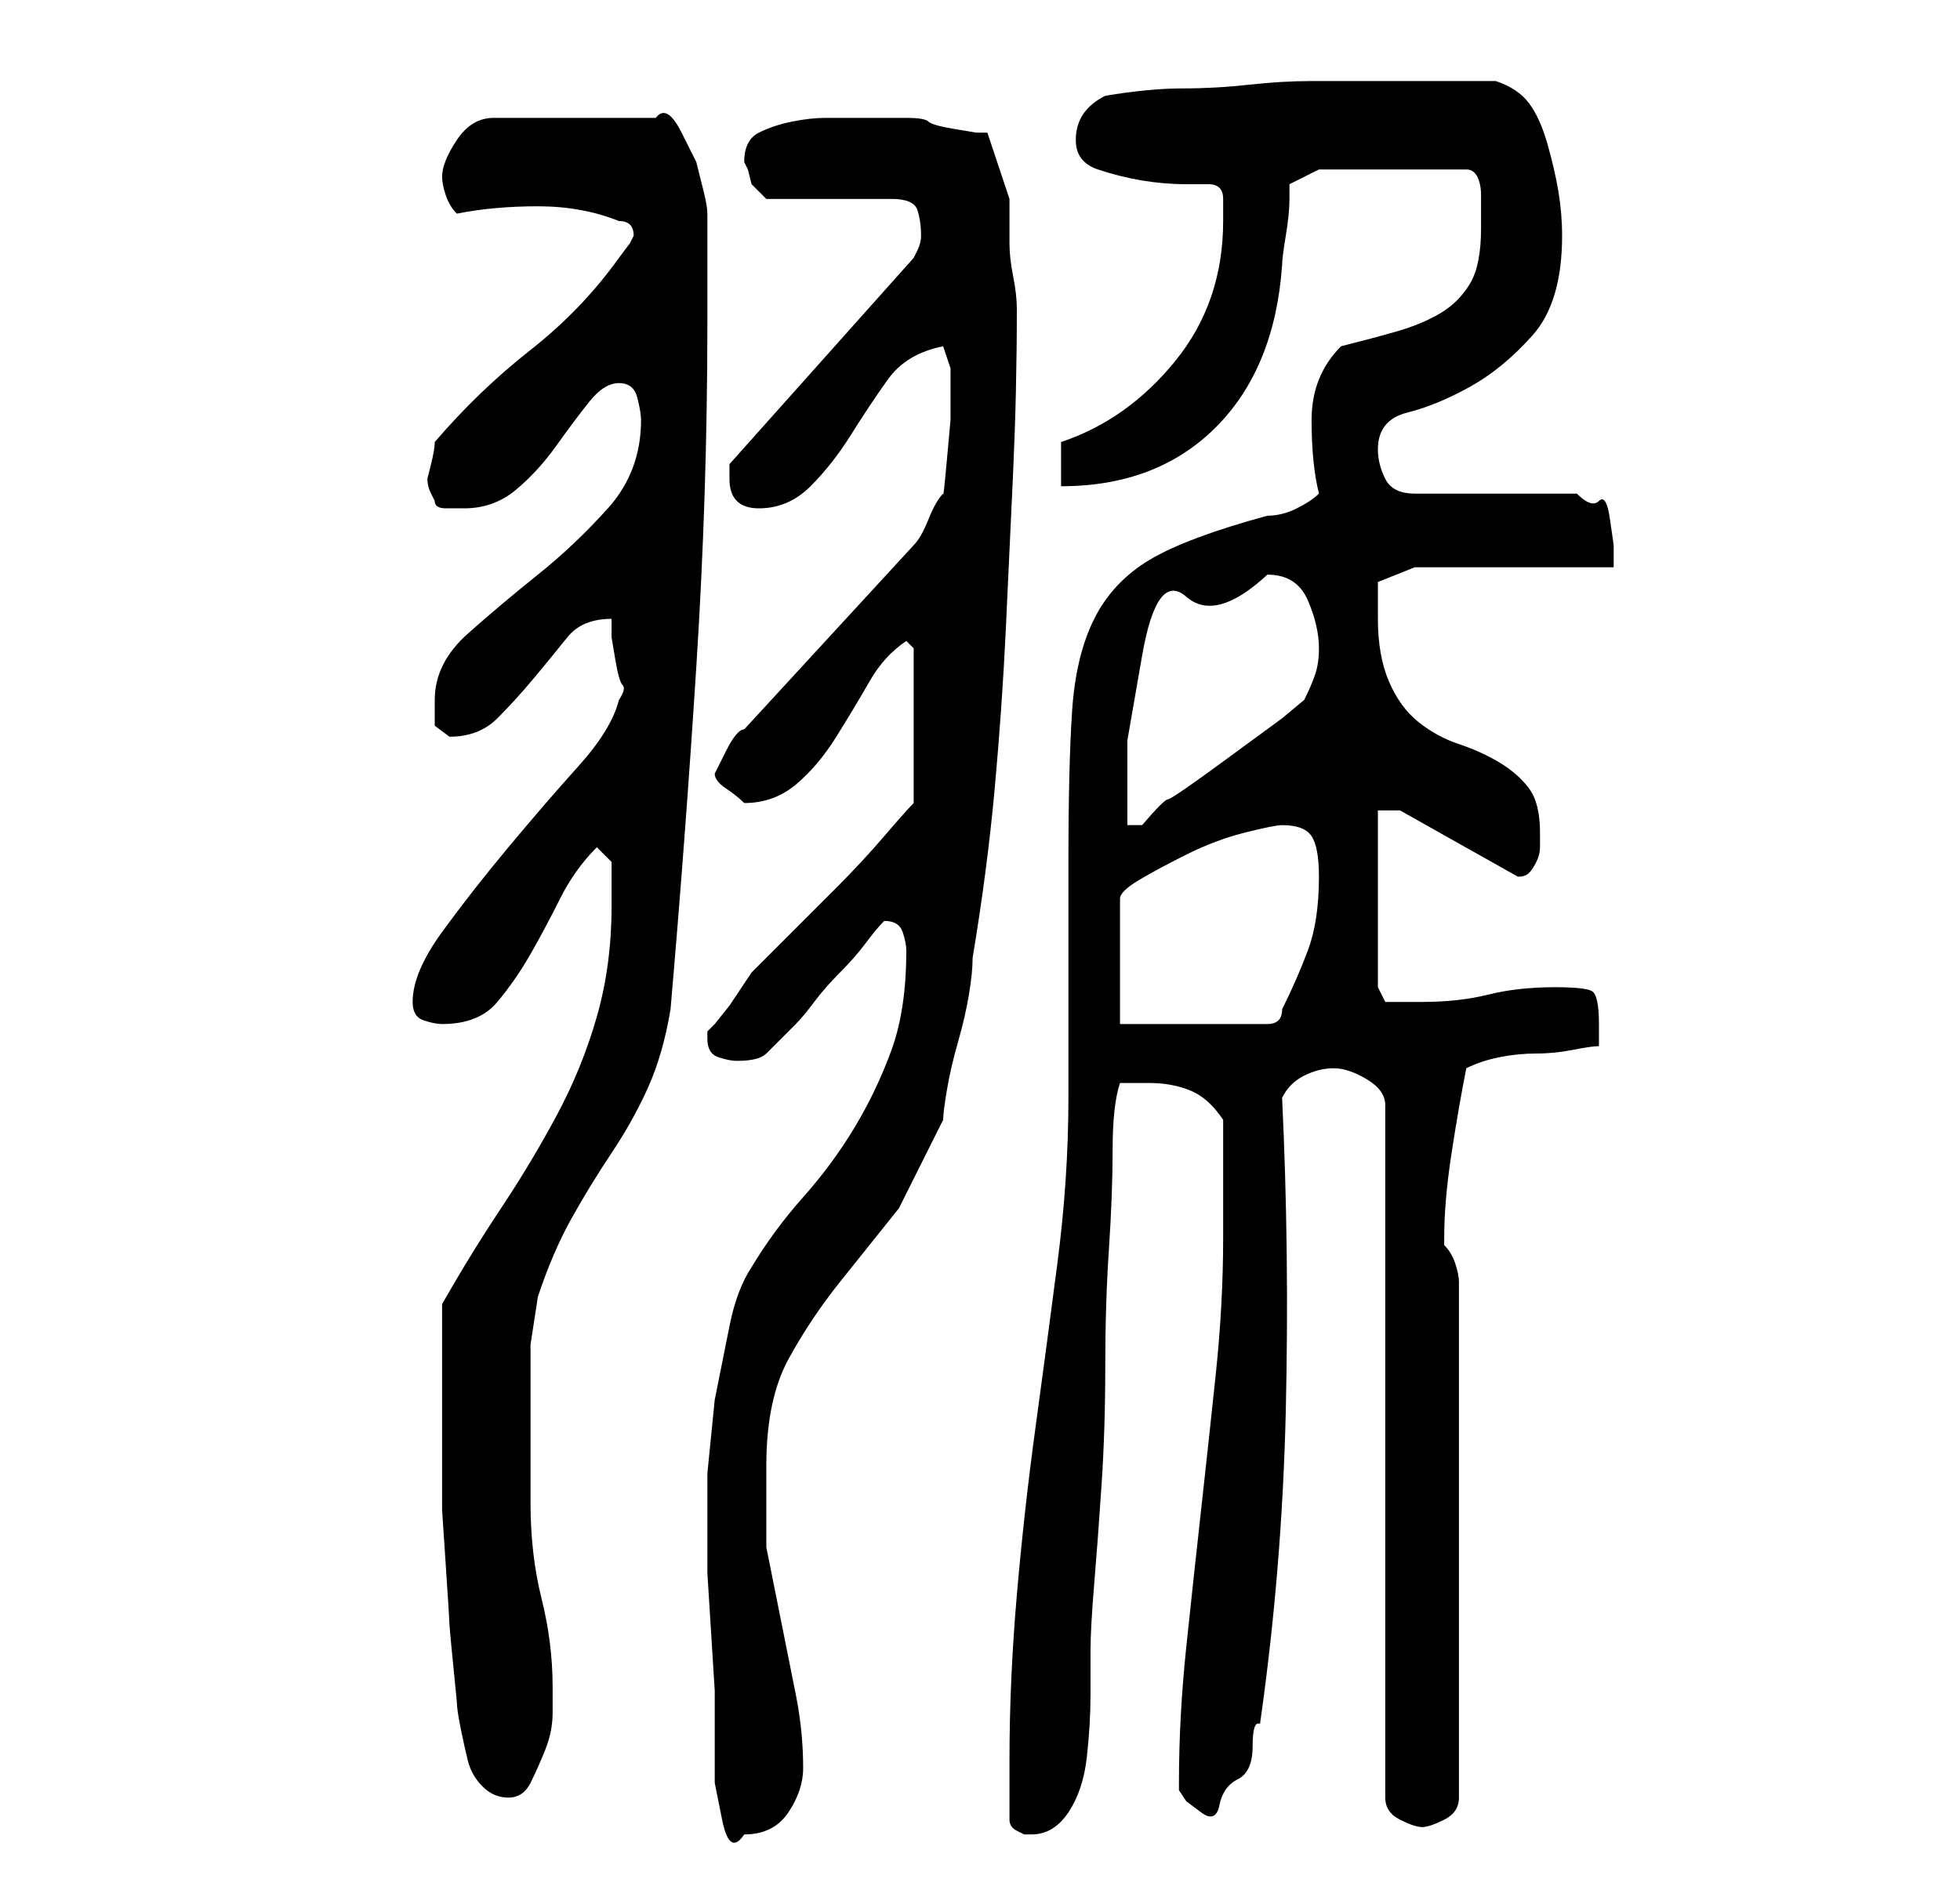 <?xml version="1.0" standalone="no"?>
<!DOCTYPE svg PUBLIC "-//W3C//DTD SVG 1.1//EN" "http://www.w3.org/Graphics/SVG/1.1/DTD/svg11.dtd" >
<svg xmlns="http://www.w3.org/2000/svg" xmlns:xlink="http://www.w3.org/1999/xlink" version="1.1" viewBox="-10 0 266 256">
   <path fill="currentColor"
d="M86 209v4.5t0.5 8t0.5 8v4.5v3v5t1 5t3 2q4 0 6 -3t2 -6q0 -5 -1 -10l-2 -10l-2 -10t0 -11q0 -9 3 -14.5t7 -10.5l8 -10t6 -12q0 -1 0.5 -4t1.5 -6.5t1.5 -6.5t0.5 -5q2 -12 3 -23t1.5 -21.5t1 -21.5t0.5 -22q0 -2 -0.5 -4.5t-0.5 -4.5v-4v-2l-3 -9h-1.5t-3 -0.5t-3.5 -1
t-3 -0.5h-7h-4q-2 0 -4.5 0.5t-4.5 1.5t-2 4l0.5 1t0.5 2l1 1l1 1h17q3 0 3.5 1.5t0.5 3.5q0 1 -0.5 2l-0.5 1l-25 28v1v1q0 4 4 4t7 -3t5.5 -7t5 -7.5t7.5 -4.5l1 3v2v5t-0.5 5.5t-0.5 4.5q-1 1 -2 3.5t-2 3.5l-23 25q-1 0 -2.5 3l-1.5 3q0 1 1.5 2t2.5 2v0q4 0 7 -2.5
t5.5 -6.5t4.5 -7.5t5 -5.5l1 1v21q-1 1 -4 4.5t-6.5 7l-7 7l-4.5 4.5l-1 1.5l-2 3t-2 2.5l-1 1v1q0 2 1.5 2.5t2.5 0.5q3 0 4 -1l4 -4q1 -1 2.5 -3t3.5 -4t3.5 -4t2.5 -3v0q2 0 2.5 1.5t0.5 2.5q0 8 -2 13.5t-5 10.5t-7 9.5t-7 9.5q-2 3 -3 8l-2 10t-1 10v9zM127 247
q0 1 1 1.5l1 0.5h1q3 0 5 -3t2.5 -7.5t0.5 -8.5v-6q0 -3 0.5 -9t1 -13.5t0.5 -16t0.5 -16t0.5 -13.5t1 -9h4q3 0 5.5 1t4.5 4v16q0 9 -1 18.5t-2 18.5t-2 18.5t-1 18.5v1l1 1.5t2 1.5t2.5 -1t2.5 -3.5t2 -4.5t1 -3q3 -21 3.5 -42.5t-0.5 -42.5q1 -2 3 -3t4 -1t4.5 1.5
t2.5 3.5v94q0 2 2 3t3 1t3 -1t2 -3v-70q0 -1 -0.5 -2.5t-1.5 -2.5v-1q0 -5 1 -11.5t2 -11.5q2 -1 4.5 -1.5t5 -0.5t5 -0.5t3.5 -0.5v-3q0 -4 -1 -4.5t-5 -0.5q-5 0 -9 1t-9 1h-3h-2l-1 -2v-24h3l16 9q1 0 1.5 -0.5t1 -1.5t0.5 -2v-2q0 -4 -1.5 -6t-4 -3.5t-5.5 -2.5t-5.5 -3
t-4 -5.5t-1.5 -8.5v-3v-2l5 -2h27v-3t-0.5 -3.5t-1.5 -2.5t-3 -1h-22q-3 0 -4 -2t-1 -4q0 -4 4 -5t8.5 -3.5t8.5 -7t4 -13.5q0 -3 -0.5 -6t-1.5 -6.5t-2.5 -5.5t-4.5 -3h-15h-10q-4 0 -8.5 0.5t-9 0.5t-10.5 1q-2 1 -3 2.5t-1 3.5q0 3 3 4t6 1.5t6 0.5h3q2 0 2 2v3
q0 11 -6.5 19t-15.5 11v6q13 0 21 -8t9 -22q0 -1 0.5 -4t0.5 -5v-2l4 -2h20q1 0 1.5 1t0.5 2.5v2.5v2q0 5 -1.5 7.5t-4 4t-6 2.5t-7.5 2q-4 4 -4 10t1 10q-1 1 -3 2t-4 1q-11 3 -16 6t-7.5 8t-3 12.5t-0.5 20.5v6v10v10v6q0 11 -1.5 22.5t-3 22.5t-2.5 22.5t-1 22.5v4v4z
M50 195v10t0.5 7.5t0.5 8t1 10.5q0 1 0.5 3.5t1 4.5t2 3.5t3.5 1.5t3 -2t2 -4.5t1 -5v-3.5q0 -6 -1.5 -12t-1.5 -13v-6v-8v-7.5t1 -6.5q2 -6 4.5 -10.5t5.5 -9t5 -9t3 -10.5q2 -23 3.5 -46.5t1.5 -46.5v-3v-5v-4.5v-2.5q0 -1 -0.5 -3l-1 -4t-2 -4t-3.5 -2h-22q-3 0 -5 3
t-2 5q0 1 0.5 2.5t1.5 2.5q5 -1 11 -1t11 2q1 0 1.5 0.5t0.5 1.5l-0.5 1t-1.5 2q-5 7 -12 12.5t-13 12.5q0 1 -0.5 3l-0.5 2q0 1 0.5 2l0.5 1q0 1 1.5 1h2.5q4 0 7 -2.5t5.5 -6t4.5 -6t4 -2.5t2.5 2t0.5 3q0 7 -4.5 12t-9.5 9t-9.5 8t-4.5 9v3.5t2 1.5q4 0 6.5 -2.5t5 -5.5
t4.5 -5.5t6 -2.5v2.5t0.5 3t1 3.5t-0.5 2q-1 4 -5.5 9t-9.5 11t-9 11.5t-4 9.5q0 2 1.5 2.5t2.5 0.5q5 0 7.5 -3t4.5 -6.5t4 -7.5t5 -7l2 2v2v4q0 8 -2 15t-5.5 13.5t-7.5 12.5t-8 13v18zM164 112q3 0 4 1.5t1 5.5q0 6 -1.5 10t-3.5 8q0 1 -0.5 1.5t-1.5 0.5h-20v-17
q0 -1 2.5 -2.5t6.5 -3.5t8 -3t5 -1zM162 78q4 0 5.5 3.5t1.5 6.5q0 2 -0.5 3.5t-1.5 3.5l-3 2.5t-7.5 5.5t-8 5.5t-3.5 3.5h-1h-1v-11.5t2 -11.5t6 -8t11 -3z" />
</svg>
